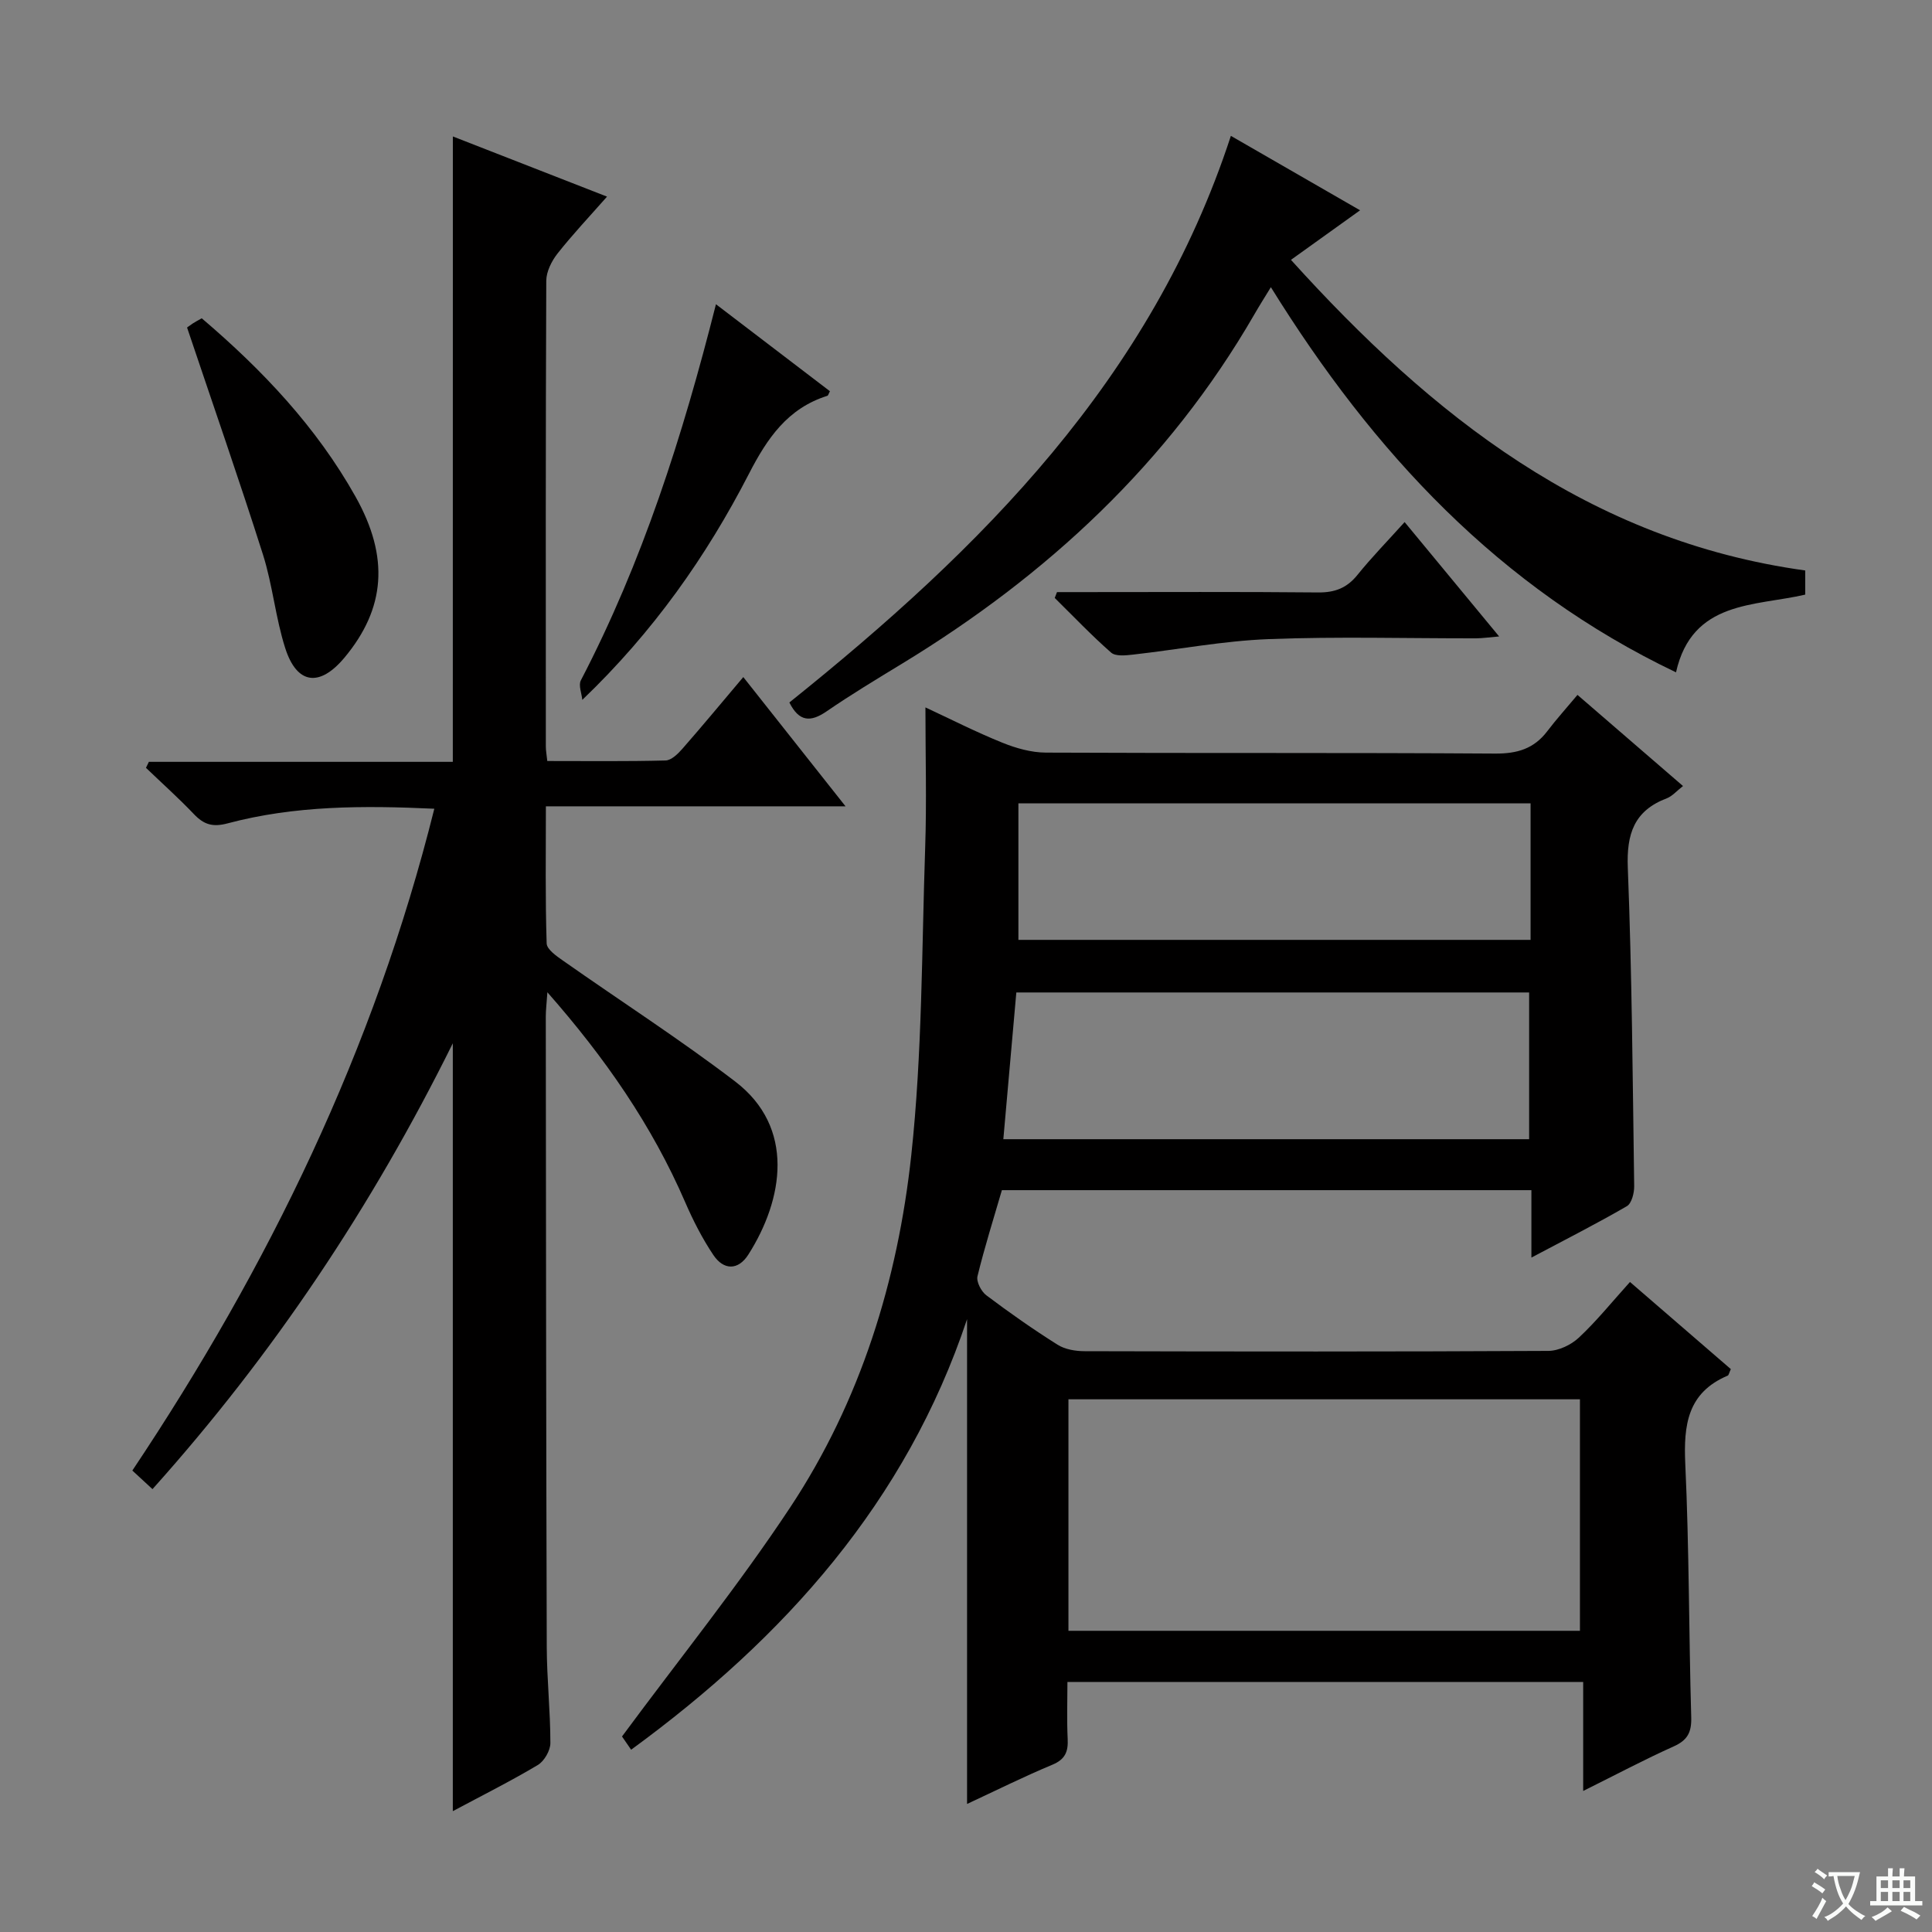 <svg enable-background="new 0 0 400 400" viewBox="0 0 400 400" xmlns="http://www.w3.org/2000/svg"><rect x="0" y="0" width="400" height="400" fill="#808080" stroke="none"/><path d="m377.9 391.2c-.2.3-.4.5-.6.8-.7-.6-1.4-1-2.2-1.5.2-.3.4-.5.5-.8.6.4 1.4.8 2.3 1.5zm-1.8 6.1c-.2-.2-.5-.4-.9-.6.4-.6.8-1.2 1.2-1.9s.7-1.3.9-1.9c.3.3.5.5.8.7-.7 1.3-1.4 2.6-2 3.7zm2.2-9c-.3.3-.5.5-.6.8-.6-.6-1.3-1.1-2-1.5.3-.3.5-.5.6-.7.6.5 1.3.9 2 1.4zm.3.2v-.9h2 4.5c-.3 1.3-.6 2.5-1 3.6s-.9 2.1-1.4 3c.4.5 1 1 1.6 1.4s1.2.8 1.9 1.1c-.3.2-.5.4-.8.8-.4-.3-1-.7-1.6-1.2s-1.2-1.1-1.6-1.6c-.5.6-1.1 1.1-1.7 1.6s-1.4.9-2.1 1.4c-.1-.3-.3-.5-.7-.8.6-.2 1.2-.5 1.9-1s1.4-1.1 2-1.8c-.5-.8-.9-1.6-1.2-2.5s-.6-2-.8-3.2c-.4.1-.7.1-1 .1zm2.5 2.7c.3 1 .7 1.7 1 2.2.3-.5.6-1.1 1-2s.6-1.9.9-3h-3.2-.4c.1.9.3 1.8.7 2.8z" fill="#fafbfa"/><path d="m396.5 388.5v1.5 3.6h1.5v.9c-.4 0-1 0-1.7 0h-7.9c-.5 0-.9 0-1.2 0v-.9h1.3v-3.5c0-.7 0-1.2 0-1.6h2.4c0-.8 0-1.4 0-1.7h1c0 .3-.1.8-.1 1.7h1.5c0-.8 0-1.4 0-1.7h1c0 .3-.1.9-.1 1.7zm-8.2 9.2c-.2-.3-.5-.5-.8-.8.8-.3 1.4-.6 1.9-.9s1-.7 1.4-1.1c.3.3.6.5.9.8-1.6 1-2.8 1.6-3.4 2zm2.6-6.8v-1.6h-1.5v1.6zm0 2.7v-1.9h-1.5v1.9zm2.4-2.7v-1.6h-1.5v1.6zm0 2.7v-1.9h-1.5v1.9zm.2 2 .7-.8c.4.2.9.5 1.6.8s1.3.7 1.8 1c-.3.3-.5.5-.8.8-.4-.3-1.5-1-3.3-1.8zm2-4.7v-1.6h-1.4v1.6zm0 2.7v-1.9h-1.4v1.9z" fill="#fafbfa"/><g fill="#010000"><path d="m130.67 362.26c-.98-1.41-1.79-2.59-1.89-2.74 11.89-16.09 24.13-31.27 34.84-47.46 14.55-21.99 22.24-46.92 25.05-72.89 2.28-21.11 2.16-42.48 2.88-63.75.32-9.45.05-18.91.05-28.96 5.2 2.42 10.46 5.1 15.91 7.3 2.84 1.15 6.01 2.05 9.04 2.06 31 .15 62-.01 92.99.2 4.57.03 8.03-.99 10.79-4.61 1.91-2.51 4.03-4.86 6.27-7.54 7.8 6.74 14.67 12.67 21.85 18.87-1.32 1.02-2.22 2.1-3.36 2.54-6.77 2.57-8.35 7.37-8.07 14.39.86 21.95 1.01 43.94 1.32 65.91.02 1.41-.52 3.57-1.52 4.15-6.28 3.64-12.75 6.92-19.76 10.64 0-5.07 0-9.34 0-13.96-36.58 0-72.82 0-109.63 0-1.68 5.78-3.57 11.75-5.05 17.81-.28 1.13.77 3.16 1.82 3.95 4.78 3.6 9.69 7.05 14.76 10.24 1.55.98 3.72 1.34 5.61 1.34 32 .08 64 .11 95.99-.06 2.15-.01 4.74-1.26 6.34-2.76 3.63-3.39 6.77-7.3 10.57-11.51 7.11 6.14 14.04 12.14 20.88 18.04-.37.8-.43 1.26-.65 1.35-8.33 3.53-9.15 10.22-8.78 18.3.81 17.46.73 34.95 1.23 52.42.09 3.13-.76 4.76-3.64 6.05-6.02 2.7-11.87 5.81-18.73 9.22 0-8.01 0-15.18 0-22.57-35.86 0-70.96 0-106.78 0 0 3.93-.14 7.86.05 11.78.13 2.62-.48 4.23-3.15 5.35-5.91 2.46-11.66 5.33-17.68 8.13 0-33.94 0-67.16 0-100.37-12.6 37.77-37.72 65.89-69.55 89.14zm90.54-24.62h105.9c0-16.22 0-32.08 0-47.93-35.55 0-70.62 0-105.9 0zm95.38-101.78c0-10.53 0-20.56 0-30.38-35.6 0-70.79 0-106.17 0-.92 10.37-1.8 20.34-2.69 30.38zm.3-69.53c-35.65 0-70.84 0-106.04 0v28.26h106.04c0-9.56 0-18.7 0-28.26z"/><path d="m93.76 28.25c10.12 3.95 20.6 8.04 31.92 12.46-3.66 4.15-7.13 7.83-10.25 11.78-1.22 1.55-2.32 3.74-2.33 5.64-.14 32.16-.1 64.32-.09 96.47 0 .8.16 1.61.3 2.96 8.23 0 16.36.1 24.48-.11 1.19-.03 2.55-1.35 3.46-2.39 4.15-4.73 8.16-9.58 12.64-14.88 7.02 8.87 13.77 17.41 21.17 26.76-21.04 0-41.2 0-62.04 0 0 9.86-.14 19.13.16 28.38.04 1.27 2.11 2.68 3.5 3.65 11.82 8.31 24 16.15 35.49 24.91 12.56 9.57 10.01 24.47 2.78 35.85-2.12 3.34-5.13 3.28-7.26.1-2.29-3.42-4.2-7.16-5.84-10.95-6.87-15.86-16.54-29.83-28.52-43.44-.15 2.26-.33 3.66-.33 5.06.04 43.49.07 86.97.2 130.46.02 6.64.75 13.28.75 19.92 0 1.55-1.27 3.75-2.61 4.55-5.69 3.39-11.63 6.36-17.59 9.55 0-52.86 0-105.43 0-158.98-16.75 33.83-37.18 64.42-62.18 92.31-1.4-1.29-2.57-2.38-4.17-3.85 28.2-42.2 50.09-87.18 62.52-137.02-14.67-.68-28.89-.68-42.8 3.03-3.11.83-4.92.24-6.97-1.91-3.17-3.33-6.61-6.4-9.93-9.59.2-.41.4-.83.6-1.24h62.93c.01-43.51.01-86.36.01-129.48z"/><path d="m163.43 145.44c39.75-31.87 74.94-66.94 91.41-117.31 8.75 5.04 17.49 10.07 26.75 15.41-4.81 3.45-9.23 6.62-14.31 10.26 29.14 32.24 61.7 58.12 106.47 64.31v5c-10.48 2.44-23.41 1.18-26.75 16.09-36.59-17.48-62.63-45.48-83.88-79.74-1.32 2.16-2.42 3.89-3.44 5.67-17.76 30.72-42.88 54-72.96 72.3-5.26 3.2-10.53 6.38-15.6 9.86-3.31 2.27-5.68 2.16-7.69-1.85z"/><path d="m38.73 67.81c-.09.07.56-.43 1.24-.88.53-.35 1.1-.63 1.8-1.03 12.59 10.72 23.76 22.53 31.84 36.93 7.05 12.56 6.17 23.16-2.27 33.3-5.14 6.17-9.86 5.62-12.28-1.92-2.02-6.3-2.61-13.06-4.61-19.37-4.91-15.46-10.26-30.79-15.72-47.03z"/><path d="m120.56 144.9c-.13-1.36-.83-3.02-.3-4.04 12.74-24.47 21.06-50.53 27.97-77.87 8.14 6.21 15.87 12.11 23.6 18.01-.27.49-.35.89-.54.95-8.23 2.59-12.45 8.79-16.25 16.18-8.79 17.06-19.78 32.7-34.48 46.77z"/><path d="m218.84 122.59h5.18c16.31 0 32.61-.09 48.91.07 3.48.03 5.96-.94 8.14-3.66 2.91-3.61 6.17-6.94 9.74-10.91 6.48 7.84 12.76 15.45 19.57 23.68-2.05.17-3.42.38-4.79.39-14.31.02-28.63-.39-42.92.16-9.39.36-18.73 2.16-28.1 3.21-1.51.17-3.6.4-4.53-.42-4.07-3.57-7.81-7.51-11.67-11.31.16-.4.31-.81.47-1.21z"/></g></svg>